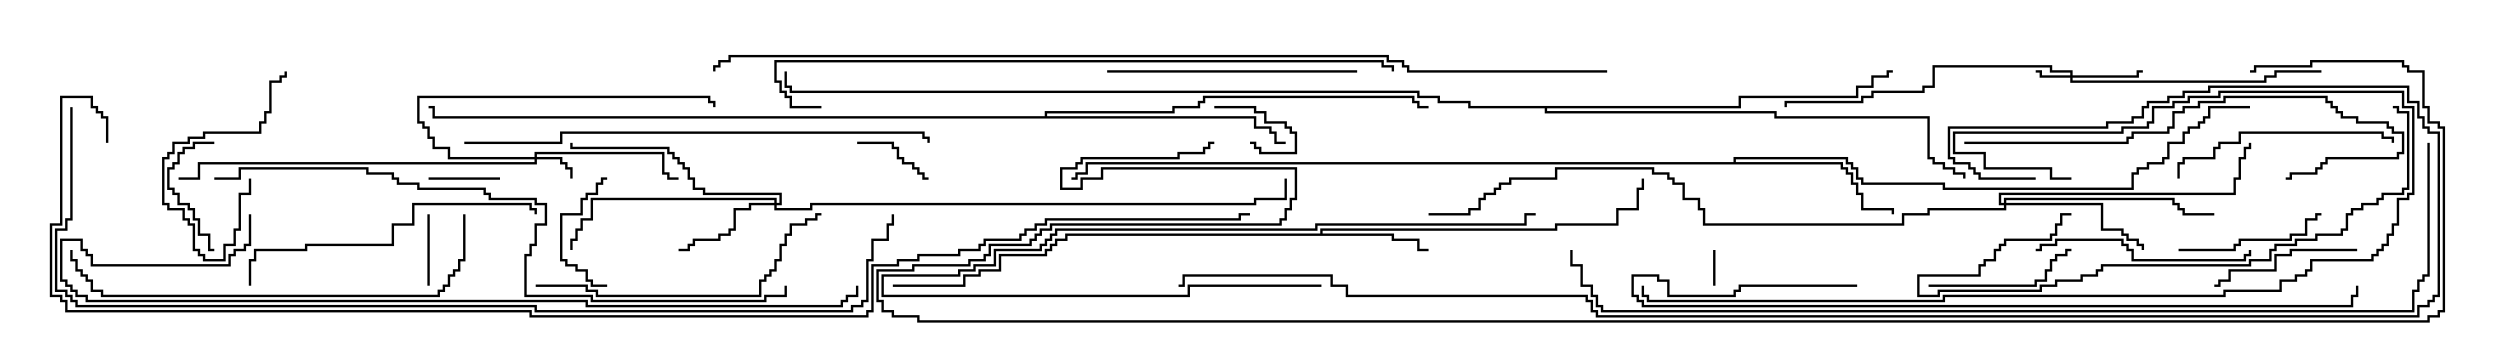 <svg version="1.1" width="105" height="15" xmlns="http://www.w3.org/2000/svg"><path d="M55.45,9.807L55.45,9.593L65.307,9.593L65.307,9.379L67.879,9.379L67.879,8.736L68.736,8.736L68.736,7.879L68.95,7.879L68.95,7.5L69.05,7.5L69.05,7.979L68.836,7.979L68.836,8.836L67.979,8.836L67.979,9.479L65.407,9.479L65.407,9.693L55.55,9.693L55.55,9.807L58.55,9.807L58.55,10.021L59.621,10.021L59.621,10.45L60,10.45L60,10.55L59.521,10.55L59.521,10.121L58.45,10.121L58.45,9.907L44.836,9.907L44.836,10.121L44.407,10.121L44.407,10.336L44.193,10.336L44.193,10.55L43.979,10.55L43.979,10.764L42.05,10.764L42.05,11.407L41.193,11.407L41.193,11.621L40.55,11.621L40.55,12.05L37.5,12.05L37.5,11.95L40.45,11.95L40.45,11.521L41.093,11.521L41.093,11.307L41.95,11.307L41.95,10.664L43.879,10.664L43.879,10.45L44.093,10.45L44.093,10.236L44.307,10.236L44.307,10.021L44.736,10.021L44.736,9.807z" stroke="none"/><path d="M72.807,6.807L72.807,6.593L77.621,6.593L77.621,6.807L77.836,6.807L77.836,7.021L78.05,7.021L78.05,7.45L78.264,7.45L78.264,7.664L81.693,7.664L81.693,7.879L89.521,7.879L89.521,7.236L89.736,7.236L89.736,7.021L90.164,7.021L90.164,6.807L90.807,6.807L90.807,6.593L91.021,6.593L91.021,5.95L91.664,5.95L91.664,5.521L91.879,5.521L91.879,5.307L92.307,5.307L92.307,5.093L92.521,5.093L92.521,4.879L92.736,4.879L92.736,4.45L94.5,4.45L94.5,4.55L92.836,4.55L92.836,4.979L92.621,4.979L92.621,5.193L92.407,5.193L92.407,5.407L91.979,5.407L91.979,5.621L91.764,5.621L91.764,6.05L91.121,6.05L91.121,6.693L90.907,6.693L90.907,6.907L90.264,6.907L90.264,7.121L89.836,7.121L89.836,7.336L89.621,7.336L89.621,7.979L81.593,7.979L81.593,7.764L78.164,7.764L78.164,7.55L77.95,7.55L77.95,7.121L77.736,7.121L77.736,6.907L77.521,6.907L77.521,6.693L72.907,6.693L72.907,6.807L77.407,6.807L77.407,7.021L77.621,7.021L77.621,7.236L77.836,7.236L77.836,7.664L78.05,7.664L78.05,8.093L78.264,8.093L78.264,8.736L79.55,8.736L79.55,9L79.45,9L79.45,8.836L78.164,8.836L78.164,8.193L77.95,8.193L77.95,7.764L77.736,7.764L77.736,7.336L77.521,7.336L77.521,7.121L77.307,7.121L77.307,6.907L45.693,6.907L45.693,7.336L45.264,7.336L45.264,7.55L45,7.55L45,7.45L45.164,7.45L45.164,7.236L45.593,7.236L45.593,6.807z" stroke="none"/><path d="M43.879,4.879L43.879,4.664L49.236,4.664L49.236,4.45L50.307,4.45L50.307,4.236L50.521,4.236L50.521,4.021L59.407,4.021L59.407,4.236L59.621,4.236L59.621,4.45L60,4.45L60,4.55L59.521,4.55L59.521,4.336L59.307,4.336L59.307,4.121L50.621,4.121L50.621,4.336L50.407,4.336L50.407,4.55L49.336,4.55L49.336,4.764L43.979,4.764L43.979,4.879L52.764,4.879L52.764,5.307L53.407,5.307L53.407,5.521L53.621,5.521L53.621,5.95L54,5.95L54,6.05L53.521,6.05L53.521,5.621L53.307,5.621L53.307,5.407L52.664,5.407L52.664,4.979L18.164,4.979L18.164,4.55L18,4.55L18,4.45L18.264,4.45L18.264,4.879z" stroke="none"/><path d="M73.021,4.45L73.021,4.021L77.95,4.021L77.95,3.593L78.593,3.593L78.593,3.164L79.236,3.164L79.236,2.95L79.5,2.95L79.5,3.05L79.336,3.05L79.336,3.264L78.693,3.264L78.693,3.693L78.05,3.693L78.05,4.121L73.121,4.121L73.121,4.55L64.979,4.55L64.979,4.664L74.621,4.664L74.621,4.879L81.05,4.879L81.05,6.593L81.264,6.593L81.264,6.807L81.693,6.807L81.693,7.021L82.121,7.021L82.121,7.236L82.55,7.236L82.55,7.5L82.45,7.5L82.45,7.336L82.021,7.336L82.021,7.121L81.593,7.121L81.593,6.907L81.164,6.907L81.164,6.693L80.95,6.693L80.95,4.979L74.521,4.979L74.521,4.764L64.879,4.764L64.879,4.55L61.664,4.55L61.664,4.336L60.379,4.336L60.379,4.121L59.521,4.121L59.521,3.907L33.164,3.907L33.164,3.693L32.95,3.693L32.95,3L33.05,3L33.05,3.593L33.264,3.593L33.264,3.807L59.621,3.807L59.621,4.021L60.479,4.021L60.479,4.236L61.764,4.236L61.764,4.45z" stroke="none"/><path d="M86.95,3.164L86.95,3.05L86.093,3.05L86.093,2.836L81.264,2.836L81.264,3.693L80.836,3.693L80.836,3.907L78.693,3.907L78.693,4.121L78.264,4.121L78.264,4.336L75.05,4.336L75.05,4.5L74.95,4.5L74.95,4.236L78.164,4.236L78.164,4.021L78.593,4.021L78.593,3.807L80.736,3.807L80.736,3.593L81.164,3.593L81.164,2.736L86.193,2.736L86.193,2.95L87.05,2.95L87.05,3.164L89.736,3.164L89.736,2.95L90,2.95L90,3.05L89.836,3.05L89.836,3.264L87.05,3.264L87.05,3.379L95.093,3.379L95.093,3.164L95.521,3.164L95.521,2.95L97.5,2.95L97.5,3.05L95.621,3.05L95.621,3.264L95.193,3.264L95.193,3.479L86.95,3.479L86.95,3.264L85.664,3.264L85.664,3.05L85.5,3.05L85.5,2.95L85.764,2.95L85.764,3.164z" stroke="none"/><path d="M22.45,6.593L22.45,6.379L27.907,6.379L27.907,7.236L28.121,7.236L28.121,7.45L28.5,7.45L28.5,7.55L28.021,7.55L28.021,7.336L27.807,7.336L27.807,6.479L22.55,6.479L22.55,6.593L23.621,6.593L23.621,6.807L23.836,6.807L23.836,7.021L24.05,7.021L24.05,7.5L23.95,7.5L23.95,7.121L23.736,7.121L23.736,6.907L23.521,6.907L23.521,6.693L22.55,6.693L22.55,6.907L8.407,6.907L8.407,7.55L7.5,7.55L7.5,7.45L8.307,7.45L8.307,6.807L22.45,6.807L22.45,6.693L18.807,6.693L18.807,6.264L18.164,6.264L18.164,5.836L17.95,5.836L17.95,5.407L17.736,5.407L17.736,5.193L17.521,5.193L17.521,4.021L29.836,4.021L29.836,4.236L30.05,4.236L30.05,4.5L29.95,4.5L29.95,4.336L29.736,4.336L29.736,4.121L17.621,4.121L17.621,5.093L17.836,5.093L17.836,5.307L18.05,5.307L18.05,5.736L18.264,5.736L18.264,6.164L18.907,6.164L18.907,6.593z" stroke="none"/><path d="M32.521,8.521L32.521,8.407L24.907,8.407L24.907,9.264L24.479,9.264L24.479,9.693L24.264,9.693L24.264,10.121L24.05,10.121L24.05,10.5L23.95,10.5L23.95,10.021L24.164,10.021L24.164,9.593L24.379,9.593L24.379,9.164L24.807,9.164L24.807,8.307L32.621,8.307L32.621,8.521L32.736,8.521L32.736,8.193L29.521,8.193L29.521,7.979L29.093,7.979L29.093,7.55L28.879,7.55L28.879,7.121L28.664,7.121L28.664,6.907L28.45,6.907L28.45,6.693L28.236,6.693L28.236,6.479L28.021,6.479L28.021,6.264L23.95,6.264L23.95,6L24.05,6L24.05,6.164L28.121,6.164L28.121,6.379L28.336,6.379L28.336,6.593L28.55,6.593L28.55,6.807L28.764,6.807L28.764,7.021L28.979,7.021L28.979,7.45L29.193,7.45L29.193,7.879L29.621,7.879L29.621,8.093L32.836,8.093L32.836,8.621L32.621,8.621L32.621,8.736L34.021,8.736L34.021,8.521L52.664,8.521L52.664,8.307L53.95,8.307L53.95,7.5L54.05,7.5L54.05,8.407L52.764,8.407L52.764,8.621L34.121,8.621L34.121,8.836L32.521,8.836L32.521,8.621L31.55,8.621L31.55,8.836L30.907,8.836L30.907,9.693L30.693,9.693L30.693,9.907L30.264,9.907L30.264,10.121L29.193,10.121L29.193,10.336L28.979,10.336L28.979,10.55L28.5,10.55L28.5,10.45L28.879,10.45L28.879,10.236L29.093,10.236L29.093,10.021L30.164,10.021L30.164,9.807L30.593,9.807L30.593,9.593L30.807,9.593L30.807,8.736L31.45,8.736L31.45,8.521z" stroke="none"/><path d="M84.164,8.521L84.164,8.307L91.336,8.307L91.336,8.521L91.55,8.521L91.55,8.736L91.764,8.736L91.764,8.95L93,8.95L93,9.05L91.664,9.05L91.664,8.836L91.45,8.836L91.45,8.621L91.236,8.621L91.236,8.407L84.264,8.407L84.264,8.521L88.336,8.521L88.336,9.593L89.193,9.593L89.193,9.807L89.407,9.807L89.407,10.021L89.836,10.021L89.836,10.236L90.05,10.236L90.05,10.5L89.95,10.5L89.95,10.336L89.736,10.336L89.736,10.121L89.307,10.121L89.307,9.907L89.093,9.907L89.093,9.693L88.236,9.693L88.236,8.621L84.264,8.621L84.264,8.836L81.05,8.836L81.05,9.05L79.979,9.05L79.979,9.479L71.521,9.479L71.521,8.836L71.307,8.836L71.307,8.407L70.664,8.407L70.664,7.764L70.236,7.764L70.236,7.55L70.021,7.55L70.021,7.336L69.379,7.336L69.379,7.121L65.407,7.121L65.407,7.55L63.479,7.55L63.479,7.764L63.05,7.764L63.05,7.979L62.836,7.979L62.836,8.193L62.407,8.193L62.407,8.407L62.193,8.407L62.193,8.836L61.764,8.836L61.764,9.05L60,9.05L60,8.95L61.664,8.95L61.664,8.736L62.093,8.736L62.093,8.307L62.307,8.307L62.307,8.093L62.736,8.093L62.736,7.879L62.95,7.879L62.95,7.664L63.379,7.664L63.379,7.45L65.307,7.45L65.307,7.021L69.479,7.021L69.479,7.236L70.121,7.236L70.121,7.45L70.336,7.45L70.336,7.664L70.764,7.664L70.764,8.307L71.407,8.307L71.407,8.736L71.621,8.736L71.621,9.379L79.879,9.379L79.879,8.95L80.95,8.95L80.95,8.736L84.164,8.736L84.164,8.621L83.95,8.621L83.95,8.093L93.807,8.093L93.807,7.45L94.021,7.45L94.021,6.593L94.236,6.593L94.236,6.164L94.45,6.164L94.45,6L94.55,6L94.55,6.264L94.336,6.264L94.336,6.693L94.121,6.693L94.121,7.55L93.907,7.55L93.907,8.193L84.05,8.193L84.05,8.521z" stroke="none"/><path d="M72.05,12L71.95,12L71.95,10.5L72.05,10.5z" stroke="none"/><path d="M51,4.55L51,4.45L52.764,4.45L52.764,4.664L53.193,4.664L53.193,5.093L54.05,5.093L54.05,5.307L54.264,5.307L54.264,5.521L54.479,5.521L54.479,6.479L52.879,6.479L52.879,6.264L52.664,6.264L52.664,6.05L52.5,6.05L52.5,5.95L52.764,5.95L52.764,6.164L52.979,6.164L52.979,6.379L54.379,6.379L54.379,5.621L54.164,5.621L54.164,5.407L53.95,5.407L53.95,5.193L53.093,5.193L53.093,4.764L52.664,4.764L52.664,4.55z" stroke="none"/><path d="M21,7.45L21,7.55L18,7.55L18,7.45z" stroke="none"/><path d="M17.95,9L18.05,9L18.05,12L17.95,12z" stroke="none"/><path d="M36,6.05L36,5.95L37.55,5.95L37.55,6.164L37.764,6.164L37.764,6.593L37.979,6.593L37.979,6.807L38.407,6.807L38.407,7.021L38.621,7.021L38.621,7.236L38.836,7.236L38.836,7.45L39,7.45L39,7.55L38.736,7.55L38.736,7.336L38.521,7.336L38.521,7.121L38.307,7.121L38.307,6.907L37.879,6.907L37.879,6.693L37.664,6.693L37.664,6.264L37.45,6.264L37.45,6.05z" stroke="none"/><path d="M9,5.95L9,6.05L8.193,6.05L8.193,6.264L7.764,6.264L7.764,6.479L7.55,6.479L7.55,6.907L7.336,6.907L7.336,7.121L7.121,7.121L7.121,7.879L7.336,7.879L7.336,8.093L7.55,8.093L7.55,8.521L7.979,8.521L7.979,8.736L8.193,8.736L8.193,9.164L8.407,9.164L8.407,9.807L8.836,9.807L8.836,10.45L9,10.45L9,10.55L8.736,10.55L8.736,9.907L8.307,9.907L8.307,9.264L8.093,9.264L8.093,8.836L7.879,8.836L7.879,8.621L7.45,8.621L7.45,8.193L7.236,8.193L7.236,7.979L7.021,7.979L7.021,7.021L7.236,7.021L7.236,6.807L7.45,6.807L7.45,6.379L7.664,6.379L7.664,6.164L8.093,6.164L8.093,5.95z" stroke="none"/><path d="M25.5,11.95L25.5,12.05L24.807,12.05L24.807,11.836L24.593,11.836L24.593,11.407L24.164,11.407L24.164,11.193L23.736,11.193L23.736,10.979L23.521,10.979L23.521,8.95L24.379,8.95L24.379,8.307L24.593,8.307L24.593,8.093L25.021,8.093L25.021,7.664L25.236,7.664L25.236,7.45L25.5,7.45L25.5,7.55L25.336,7.55L25.336,7.764L25.121,7.764L25.121,8.193L24.693,8.193L24.693,8.407L24.479,8.407L24.479,9.05L23.621,9.05L23.621,10.879L23.836,10.879L23.836,11.093L24.264,11.093L24.264,11.307L24.693,11.307L24.693,11.736L24.907,11.736L24.907,11.95z" stroke="none"/><path d="M10.45,7.5L10.55,7.5L10.55,8.193L10.121,8.193L10.121,9.693L9.907,9.693L9.907,10.336L9.479,10.336L9.479,10.979L8.521,10.979L8.521,10.764L8.307,10.764L8.307,10.55L8.093,10.55L8.093,9.479L7.879,9.479L7.879,9.264L7.664,9.264L7.664,8.836L7.021,8.836L7.021,8.621L6.807,8.621L6.807,6.593L7.021,6.593L7.021,6.379L7.236,6.379L7.236,5.95L7.879,5.95L7.879,5.736L8.521,5.736L8.521,5.521L10.879,5.521L10.879,5.093L11.093,5.093L11.093,4.664L11.307,4.664L11.307,3.379L11.736,3.379L11.736,3.164L11.95,3.164L11.95,3L12.05,3L12.05,3.264L11.836,3.264L11.836,3.479L11.407,3.479L11.407,4.764L11.193,4.764L11.193,5.193L10.979,5.193L10.979,5.621L8.621,5.621L8.621,5.836L7.979,5.836L7.979,6.05L7.336,6.05L7.336,6.479L7.121,6.479L7.121,6.693L6.907,6.693L6.907,8.521L7.121,8.521L7.121,8.736L7.764,8.736L7.764,9.164L7.979,9.164L7.979,9.379L8.193,9.379L8.193,10.45L8.407,10.45L8.407,10.664L8.621,10.664L8.621,10.879L9.379,10.879L9.379,10.236L9.807,10.236L9.807,9.593L10.021,9.593L10.021,8.093L10.45,8.093z" stroke="none"/><path d="M81,12.05L81,11.95L85.45,11.95L85.45,11.736L85.879,11.736L85.879,11.307L86.093,11.307L86.093,10.879L86.307,10.879L86.307,10.664L86.736,10.664L86.736,10.45L87,10.45L87,10.55L86.836,10.55L86.836,10.764L86.407,10.764L86.407,10.979L86.193,10.979L86.193,11.407L85.979,11.407L85.979,11.836L85.55,11.836L85.55,12.05z" stroke="none"/><path d="M91.5,10.55L91.5,10.45L93.807,10.45L93.807,10.236L94.021,10.236L94.021,10.021L96.164,10.021L96.164,9.807L96.807,9.807L96.807,9.164L97.236,9.164L97.236,8.95L97.5,8.95L97.5,9.05L97.336,9.05L97.336,9.264L96.907,9.264L96.907,9.907L96.264,9.907L96.264,10.121L94.121,10.121L94.121,10.336L93.907,10.336L93.907,10.55z" stroke="none"/><path d="M99,10.45L99,10.55L96.264,10.55L96.264,10.764L95.621,10.764L95.621,11.407L93.693,11.407L93.693,11.836L93.264,11.836L93.264,12.05L93,12.05L93,11.95L93.164,11.95L93.164,11.736L93.593,11.736L93.593,11.307L95.521,11.307L95.521,10.664L96.164,10.664L96.164,10.45z" stroke="none"/><path d="M85.5,10.55L85.5,10.45L85.664,10.45L85.664,10.236L86.307,10.236L86.307,10.021L89.193,10.021L89.193,10.236L89.407,10.236L89.407,10.45L89.621,10.45L89.621,10.879L94.236,10.879L94.236,10.664L94.45,10.664L94.45,10.5L94.55,10.5L94.55,10.764L94.336,10.764L94.336,10.979L89.521,10.979L89.521,10.55L89.307,10.55L89.307,10.336L89.093,10.336L89.093,10.121L86.407,10.121L86.407,10.336L85.764,10.336L85.764,10.55z" stroke="none"/><path d="M91.55,7.5L91.45,7.5L91.45,6.807L91.664,6.807L91.664,6.593L92.95,6.593L92.95,6.164L93.164,6.164L93.164,5.95L94.021,5.95L94.021,5.521L100.121,5.521L100.121,5.736L100.55,5.736L100.55,6L100.45,6L100.45,5.836L100.021,5.836L100.021,5.621L94.121,5.621L94.121,6.05L93.264,6.05L93.264,6.264L93.05,6.264L93.05,6.693L91.764,6.693L91.764,6.907L91.55,6.907z" stroke="none"/><path d="M55.5,11.95L55.5,12.05L49.979,12.05L49.979,12.479L37.021,12.479L37.021,11.521L40.236,11.521L40.236,11.307L40.879,11.307L40.879,11.093L41.736,11.093L41.736,10.45L43.664,10.45L43.664,10.236L43.879,10.236L43.879,10.021L44.093,10.021L44.093,9.807L44.307,9.807L44.307,9.593L55.236,9.593L55.236,9.379L64.021,9.379L64.021,8.95L64.5,8.95L64.5,9.05L64.121,9.05L64.121,9.479L55.336,9.479L55.336,9.693L44.407,9.693L44.407,9.907L44.193,9.907L44.193,10.121L43.979,10.121L43.979,10.336L43.764,10.336L43.764,10.55L41.836,10.55L41.836,11.193L40.979,11.193L40.979,11.407L40.336,11.407L40.336,11.621L37.121,11.621L37.121,12.379L49.879,12.379L49.879,11.95z" stroke="none"/><path d="M46.5,3.05L46.5,2.95L57,2.95L57,3.05z" stroke="none"/><path d="M10.55,12L10.45,12L10.45,10.879L10.664,10.879L10.664,10.45L12.807,10.45L12.807,10.236L16.45,10.236L16.45,9.379L17.307,9.379L17.307,8.521L22.336,8.521L22.336,8.736L22.55,8.736L22.55,9L22.45,9L22.45,8.836L22.236,8.836L22.236,8.621L17.407,8.621L17.407,9.479L16.55,9.479L16.55,10.336L12.907,10.336L12.907,10.55L10.764,10.55L10.764,10.979L10.55,10.979z" stroke="none"/><path d="M22.5,12.05L22.5,11.95L24.693,11.95L24.693,12.164L25.121,12.164L25.121,12.379L31.879,12.379L31.879,11.736L32.093,11.736L32.093,11.521L32.307,11.521L32.307,11.307L32.521,11.307L32.521,10.879L32.736,10.879L32.736,10.236L32.95,10.236L32.95,9.807L33.164,9.807L33.164,9.379L33.807,9.379L33.807,9.164L34.236,9.164L34.236,8.95L34.5,8.95L34.5,9.05L34.336,9.05L34.336,9.264L33.907,9.264L33.907,9.479L33.264,9.479L33.264,9.907L33.05,9.907L33.05,10.336L32.836,10.336L32.836,10.979L32.621,10.979L32.621,11.407L32.407,11.407L32.407,11.621L32.193,11.621L32.193,11.836L31.979,11.836L31.979,12.479L25.021,12.479L25.021,12.264L24.593,12.264L24.593,12.05z" stroke="none"/><path d="M82.5,6.05L82.5,5.95L89.307,5.95L89.307,5.736L89.521,5.736L89.521,5.521L91.021,5.521L91.021,5.307L91.236,5.307L91.236,4.664L91.664,4.664L91.664,4.45L92.307,4.45L92.307,4.236L93.379,4.236L93.379,4.021L97.764,4.021L97.764,4.236L97.979,4.236L97.979,4.45L98.193,4.45L98.193,4.664L98.407,4.664L98.407,4.879L99.05,4.879L99.05,5.093L100.336,5.093L100.336,5.307L100.55,5.307L100.55,5.521L100.979,5.521L100.979,6.479L100.764,6.479L100.764,6.693L97.764,6.693L97.764,6.907L97.55,6.907L97.55,7.121L97.336,7.121L97.336,7.336L96.264,7.336L96.264,7.55L96,7.55L96,7.45L96.164,7.45L96.164,7.236L97.236,7.236L97.236,7.021L97.45,7.021L97.45,6.807L97.664,6.807L97.664,6.593L100.664,6.593L100.664,6.379L100.879,6.379L100.879,5.621L100.45,5.621L100.45,5.407L100.236,5.407L100.236,5.193L98.95,5.193L98.95,4.979L98.307,4.979L98.307,4.764L98.093,4.764L98.093,4.55L97.879,4.55L97.879,4.336L97.664,4.336L97.664,4.121L93.479,4.121L93.479,4.336L92.407,4.336L92.407,4.55L91.764,4.55L91.764,4.764L91.336,4.764L91.336,5.407L91.121,5.407L91.121,5.621L89.621,5.621L89.621,5.836L89.407,5.836L89.407,6.05z" stroke="none"/><path d="M100.5,4.55L100.5,4.45L100.764,4.45L100.764,4.664L101.193,4.664L101.193,7.979L100.979,7.979L100.979,8.193L100.121,8.193L100.121,8.407L99.907,8.407L99.907,8.621L99.264,8.621L99.264,8.836L98.836,8.836L98.836,9.05L98.621,9.05L98.621,9.693L98.407,9.693L98.407,9.907L97.336,9.907L97.336,10.121L96.479,10.121L96.479,10.336L95.621,10.336L95.621,10.55L95.407,10.55L95.407,10.979L94.55,10.979L94.55,11.193L88.336,11.193L88.336,11.407L88.121,11.407L88.121,11.621L87.479,11.621L87.479,11.836L86.407,11.836L86.407,12.05L85.764,12.05L85.764,12.264L81.479,12.264L81.479,12.479L80.521,12.479L80.521,11.521L83.093,11.521L83.093,11.093L83.307,11.093L83.307,10.879L83.736,10.879L83.736,10.45L83.95,10.45L83.95,10.236L84.164,10.236L84.164,10.021L86.093,10.021L86.093,9.807L86.307,9.807L86.307,9.379L86.521,9.379L86.521,8.95L87,8.95L87,9.05L86.621,9.05L86.621,9.479L86.407,9.479L86.407,9.907L86.193,9.907L86.193,10.121L84.264,10.121L84.264,10.336L84.05,10.336L84.05,10.55L83.836,10.55L83.836,10.979L83.407,10.979L83.407,11.193L83.193,11.193L83.193,11.621L80.621,11.621L80.621,12.379L81.379,12.379L81.379,12.164L85.664,12.164L85.664,11.95L86.307,11.95L86.307,11.736L87.379,11.736L87.379,11.521L88.021,11.521L88.021,11.307L88.236,11.307L88.236,11.093L94.45,11.093L94.45,10.879L95.307,10.879L95.307,10.45L95.521,10.45L95.521,10.236L96.379,10.236L96.379,10.021L97.236,10.021L97.236,9.807L98.307,9.807L98.307,9.593L98.521,9.593L98.521,8.95L98.736,8.95L98.736,8.736L99.164,8.736L99.164,8.521L99.807,8.521L99.807,8.307L100.021,8.307L100.021,8.093L100.879,8.093L100.879,7.879L101.093,7.879L101.093,4.764L100.664,4.764L100.664,4.55z" stroke="none"/><path d="M19.45,9L19.55,9L19.55,10.979L19.336,10.979L19.336,11.407L19.121,11.407L19.121,11.621L18.907,11.621L18.907,12.05L18.693,12.05L18.693,12.264L18.479,12.264L18.479,12.479L4.236,12.479L4.236,12.264L3.807,12.264L3.807,11.836L3.593,11.836L3.593,11.621L3.379,11.621L3.379,11.407L3.164,11.407L3.164,10.979L2.95,10.979L2.95,10.5L3.05,10.5L3.05,10.879L3.264,10.879L3.264,11.307L3.479,11.307L3.479,11.521L3.693,11.521L3.693,11.736L3.907,11.736L3.907,12.164L4.336,12.164L4.336,12.379L18.379,12.379L18.379,12.164L18.593,12.164L18.593,11.95L18.807,11.95L18.807,11.521L19.021,11.521L19.021,11.307L19.236,11.307L19.236,10.879L19.45,10.879z" stroke="none"/><path d="M87,7.45L87,7.55L86.093,7.55L86.093,7.121L83.307,7.121L83.307,6.479L82.021,6.479L82.021,5.521L89.093,5.521L89.093,5.307L90.164,5.307L90.164,5.093L90.379,5.093L90.379,4.45L91.236,4.45L91.236,4.236L91.879,4.236L91.879,4.021L93.164,4.021L93.164,3.807L100.979,3.807L100.979,4.45L101.407,4.45L101.407,8.193L101.193,8.193L101.193,8.407L100.764,8.407L100.764,9.479L100.55,9.479L100.55,9.907L100.336,9.907L100.336,10.336L100.121,10.336L100.121,10.55L99.907,10.55L99.907,10.764L99.693,10.764L99.693,10.979L97.121,10.979L97.121,11.407L96.907,11.407L96.907,11.621L96.479,11.621L96.479,11.836L95.836,11.836L95.836,12.264L93.479,12.264L93.479,12.479L81.693,12.479L81.693,12.693L69.164,12.693L69.164,12.479L68.95,12.479L68.95,12L69.05,12L69.05,12.379L69.264,12.379L69.264,12.593L81.593,12.593L81.593,12.379L93.379,12.379L93.379,12.164L95.736,12.164L95.736,11.736L96.379,11.736L96.379,11.521L96.807,11.521L96.807,11.307L97.021,11.307L97.021,10.879L99.593,10.879L99.593,10.664L99.807,10.664L99.807,10.45L100.021,10.45L100.021,10.236L100.236,10.236L100.236,9.807L100.45,9.807L100.45,9.379L100.664,9.379L100.664,8.307L101.093,8.307L101.093,8.093L101.307,8.093L101.307,4.55L100.879,4.55L100.879,3.907L93.264,3.907L93.264,4.121L91.979,4.121L91.979,4.336L91.336,4.336L91.336,4.55L90.479,4.55L90.479,5.193L90.264,5.193L90.264,5.407L89.193,5.407L89.193,5.621L82.121,5.621L82.121,6.379L83.407,6.379L83.407,7.021L86.193,7.021L86.193,7.45z" stroke="none"/><path d="M19.5,6.05L19.5,5.95L23.521,5.95L23.521,5.521L38.836,5.521L38.836,5.736L39.05,5.736L39.05,6L38.95,6L38.95,5.836L38.736,5.836L38.736,5.621L23.621,5.621L23.621,6.05z" stroke="none"/><path d="M78,11.95L78,12.05L73.121,12.05L73.121,12.264L72.907,12.264L72.907,12.479L70.021,12.479L70.021,11.836L69.593,11.836L69.593,11.621L68.621,11.621L68.621,12.379L68.836,12.379L68.836,12.593L69.05,12.593L69.05,12.807L98.736,12.807L98.736,12.379L98.95,12.379L98.95,12L99.05,12L99.05,12.479L98.836,12.479L98.836,12.907L68.95,12.907L68.95,12.693L68.736,12.693L68.736,12.479L68.521,12.479L68.521,11.521L69.693,11.521L69.693,11.736L70.121,11.736L70.121,12.379L72.807,12.379L72.807,12.164L73.021,12.164L73.021,11.95z" stroke="none"/><path d="M34.5,4.45L34.5,4.55L33.164,4.55L33.164,4.121L32.95,4.121L32.95,3.907L32.736,3.907L32.736,3.479L32.521,3.479L32.521,2.521L58.121,2.521L58.121,2.736L58.55,2.736L58.55,3L58.45,3L58.45,2.836L58.021,2.836L58.021,2.621L32.621,2.621L32.621,3.379L32.836,3.379L32.836,3.807L33.05,3.807L33.05,4.021L33.264,4.021L33.264,4.45z" stroke="none"/><path d="M9,7.55L9,7.45L10.021,7.45L10.021,7.021L15.479,7.021L15.479,7.236L16.55,7.236L16.55,7.45L16.764,7.45L16.764,7.664L17.621,7.664L17.621,7.879L20.407,7.879L20.407,8.093L20.621,8.093L20.621,8.307L22.55,8.307L22.55,8.521L22.979,8.521L22.979,9.479L22.55,9.479L22.55,10.336L22.336,10.336L22.336,10.764L22.121,10.764L22.121,12.379L24.907,12.379L24.907,12.593L32.093,12.593L32.093,12.379L32.95,12.379L32.95,12L33.05,12L33.05,12.479L32.193,12.479L32.193,12.693L24.807,12.693L24.807,12.479L22.021,12.479L22.021,10.664L22.236,10.664L22.236,10.236L22.45,10.236L22.45,9.379L22.879,9.379L22.879,8.621L22.45,8.621L22.45,8.407L20.521,8.407L20.521,8.193L20.307,8.193L20.307,7.979L17.521,7.979L17.521,7.764L16.664,7.764L16.664,7.55L16.45,7.55L16.45,7.336L15.379,7.336L15.379,7.121L10.121,7.121L10.121,7.55z" stroke="none"/><path d="M10.45,9L10.55,9L10.55,10.336L10.336,10.336L10.336,10.55L9.907,10.55L9.907,10.764L9.693,10.764L9.693,11.193L3.807,11.193L3.807,10.764L3.593,10.764L3.593,10.55L3.379,10.55L3.379,10.121L2.621,10.121L2.621,11.736L2.836,11.736L2.836,11.95L3.05,11.95L3.05,12.164L3.264,12.164L3.264,12.379L3.693,12.379L3.693,12.593L24.693,12.593L24.693,12.807L35.307,12.807L35.307,12.593L35.521,12.593L35.521,12.379L35.95,12.379L35.95,12L36.05,12L36.05,12.479L35.621,12.479L35.621,12.693L35.407,12.693L35.407,12.907L24.593,12.907L24.593,12.693L3.593,12.693L3.593,12.479L3.164,12.479L3.164,12.264L2.95,12.264L2.95,12.05L2.736,12.05L2.736,11.836L2.521,11.836L2.521,10.021L3.479,10.021L3.479,10.45L3.693,10.45L3.693,10.664L3.907,10.664L3.907,11.093L9.593,11.093L9.593,10.664L9.807,10.664L9.807,10.45L10.236,10.45L10.236,10.236L10.45,10.236z" stroke="none"/><path d="M2.95,4.5L3.05,4.5L3.05,9.264L2.836,9.264L2.836,9.693L2.407,9.693L2.407,12.164L2.836,12.164L2.836,12.379L3.05,12.379L3.05,12.593L3.264,12.593L3.264,12.807L22.55,12.807L22.55,13.021L35.736,13.021L35.736,12.807L36.164,12.807L36.164,12.593L36.379,12.593L36.379,10.879L36.593,10.879L36.593,10.021L37.236,10.021L37.236,9.379L37.45,9.379L37.45,9L37.55,9L37.55,9.479L37.336,9.479L37.336,10.121L36.693,10.121L36.693,10.979L36.479,10.979L36.479,12.693L36.264,12.693L36.264,12.907L35.836,12.907L35.836,13.121L22.45,13.121L22.45,12.907L3.164,12.907L3.164,12.693L2.95,12.693L2.95,12.479L2.736,12.479L2.736,12.264L2.307,12.264L2.307,9.593L2.736,9.593L2.736,9.164L2.95,9.164z" stroke="none"/><path d="M101.95,6L102.05,6L102.05,11.621L101.836,11.621L101.836,11.836L101.621,11.836L101.621,12.264L101.407,12.264L101.407,13.121L67.236,13.121L67.236,12.907L67.021,12.907L67.021,12.479L66.807,12.479L66.807,12.05L66.379,12.05L66.379,11.193L65.95,11.193L65.95,10.5L66.05,10.5L66.05,11.093L66.479,11.093L66.479,11.95L66.907,11.95L66.907,12.379L67.121,12.379L67.121,12.807L67.336,12.807L67.336,13.021L101.307,13.021L101.307,12.164L101.521,12.164L101.521,11.736L101.736,11.736L101.736,11.521L101.95,11.521z" stroke="none"/><path d="M85.5,7.45L85.5,7.55L83.093,7.55L83.093,7.336L82.879,7.336L82.879,7.121L82.664,7.121L82.664,6.907L82.021,6.907L82.021,6.693L81.807,6.693L81.807,5.307L88.45,5.307L88.45,5.093L89.521,5.093L89.521,4.879L89.95,4.879L89.95,4.45L90.164,4.45L90.164,4.236L91.021,4.236L91.021,4.021L91.664,4.021L91.664,3.807L92.736,3.807L92.736,3.593L101.193,3.593L101.193,4.236L101.621,4.236L101.621,4.879L101.836,4.879L101.836,5.307L102.05,5.307L102.05,5.521L102.479,5.521L102.479,12.479L102.264,12.479L102.264,12.693L102.05,12.693L102.05,12.907L101.621,12.907L101.621,13.336L67.021,13.336L67.021,13.121L66.807,13.121L66.807,12.693L66.593,12.693L66.593,12.479L56.521,12.479L56.521,12.05L55.879,12.05L55.879,11.621L49.764,11.621L49.764,12.05L49.5,12.05L49.5,11.95L49.664,11.95L49.664,11.521L55.979,11.521L55.979,11.95L56.621,11.95L56.621,12.379L66.693,12.379L66.693,12.593L66.907,12.593L66.907,13.021L67.121,13.021L67.121,13.236L101.521,13.236L101.521,12.807L101.95,12.807L101.95,12.593L102.164,12.593L102.164,12.379L102.379,12.379L102.379,5.621L101.95,5.621L101.95,5.407L101.736,5.407L101.736,4.979L101.521,4.979L101.521,4.336L101.093,4.336L101.093,3.693L92.836,3.693L92.836,3.907L91.764,3.907L91.764,4.121L91.121,4.121L91.121,4.336L90.264,4.336L90.264,4.55L90.05,4.55L90.05,4.979L89.621,4.979L89.621,5.193L88.55,5.193L88.55,5.407L81.907,5.407L81.907,6.593L82.121,6.593L82.121,6.807L82.764,6.807L82.764,7.021L82.979,7.021L82.979,7.236L83.193,7.236L83.193,7.45z" stroke="none"/><path d="M67.5,2.95L67.5,3.05L59.093,3.05L59.093,2.836L58.879,2.836L58.879,2.621L58.236,2.621L58.236,2.407L30.693,2.407L30.693,2.621L30.264,2.621L30.264,2.836L30.05,2.836L30.05,3L29.95,3L29.95,2.736L30.164,2.736L30.164,2.521L30.593,2.521L30.593,2.307L58.336,2.307L58.336,2.521L58.979,2.521L58.979,2.736L59.193,2.736L59.193,2.95z" stroke="none"/><path d="M94.5,3.05L94.5,2.95L94.664,2.95L94.664,2.736L97.021,2.736L97.021,2.521L100.979,2.521L100.979,2.736L101.193,2.736L101.193,2.95L101.836,2.95L101.836,4.45L102.05,4.45L102.05,5.093L102.479,5.093L102.479,5.307L102.693,5.307L102.693,13.121L102.479,13.121L102.479,13.336L102.05,13.336L102.05,13.55L38.521,13.55L38.521,13.336L37.45,13.336L37.45,13.121L37.021,13.121L37.021,12.693L36.807,12.693L36.807,11.307L38.307,11.307L38.307,11.093L40.664,11.093L40.664,10.879L41.307,10.879L41.307,10.664L41.521,10.664L41.521,10.236L43.236,10.236L43.236,10.021L43.45,10.021L43.45,9.807L43.664,9.807L43.664,9.593L44.093,9.593L44.093,9.379L53.736,9.379L53.736,9.164L53.95,9.164L53.95,8.736L54.164,8.736L54.164,8.307L54.379,8.307L54.379,7.121L46.336,7.121L46.336,7.55L45.479,7.55L45.479,7.979L44.521,7.979L44.521,7.021L45.164,7.021L45.164,6.807L45.379,6.807L45.379,6.593L49.45,6.593L49.45,6.379L50.521,6.379L50.521,6.164L50.736,6.164L50.736,5.95L51,5.95L51,6.05L50.836,6.05L50.836,6.264L50.621,6.264L50.621,6.479L49.55,6.479L49.55,6.693L45.479,6.693L45.479,6.907L45.264,6.907L45.264,7.121L44.621,7.121L44.621,7.879L45.379,7.879L45.379,7.45L46.236,7.45L46.236,7.021L54.479,7.021L54.479,8.407L54.264,8.407L54.264,8.836L54.05,8.836L54.05,9.264L53.836,9.264L53.836,9.479L44.193,9.479L44.193,9.693L43.764,9.693L43.764,9.907L43.55,9.907L43.55,10.121L43.336,10.121L43.336,10.336L41.621,10.336L41.621,10.764L41.407,10.764L41.407,10.979L40.764,10.979L40.764,11.193L38.407,11.193L38.407,11.407L36.907,11.407L36.907,12.593L37.121,12.593L37.121,13.021L37.55,13.021L37.55,13.236L38.621,13.236L38.621,13.45L101.95,13.45L101.95,13.236L102.379,13.236L102.379,13.021L102.593,13.021L102.593,5.407L102.379,5.407L102.379,5.193L101.95,5.193L101.95,4.55L101.736,4.55L101.736,3.05L101.093,3.05L101.093,2.836L100.879,2.836L100.879,2.621L97.121,2.621L97.121,2.836L94.764,2.836L94.764,3.05z" stroke="none"/><path d="M4.55,6L4.45,6L4.45,4.979L4.236,4.979L4.236,4.764L4.021,4.764L4.021,4.55L3.807,4.55L3.807,4.121L2.621,4.121L2.621,9.479L2.193,9.479L2.193,12.379L2.621,12.379L2.621,12.593L2.836,12.593L2.836,13.021L22.336,13.021L22.336,13.236L36.379,13.236L36.379,13.021L36.593,13.021L36.593,11.093L37.664,11.093L37.664,10.879L38.521,10.879L38.521,10.664L40.236,10.664L40.236,10.45L41.093,10.45L41.093,10.236L41.307,10.236L41.307,10.021L42.807,10.021L42.807,9.807L43.021,9.807L43.021,9.593L43.45,9.593L43.45,9.379L43.879,9.379L43.879,9.164L52.021,9.164L52.021,8.95L52.5,8.95L52.5,9.05L52.121,9.05L52.121,9.264L43.979,9.264L43.979,9.479L43.55,9.479L43.55,9.693L43.121,9.693L43.121,9.907L42.907,9.907L42.907,10.121L41.407,10.121L41.407,10.336L41.193,10.336L41.193,10.55L40.336,10.55L40.336,10.764L38.621,10.764L38.621,10.979L37.764,10.979L37.764,11.193L36.693,11.193L36.693,13.121L36.479,13.121L36.479,13.336L22.236,13.336L22.236,13.121L2.736,13.121L2.736,12.693L2.521,12.693L2.521,12.479L2.093,12.479L2.093,9.379L2.521,9.379L2.521,4.021L3.907,4.021L3.907,4.45L4.121,4.45L4.121,4.664L4.336,4.664L4.336,4.879L4.55,4.879z" stroke="none"/></svg>